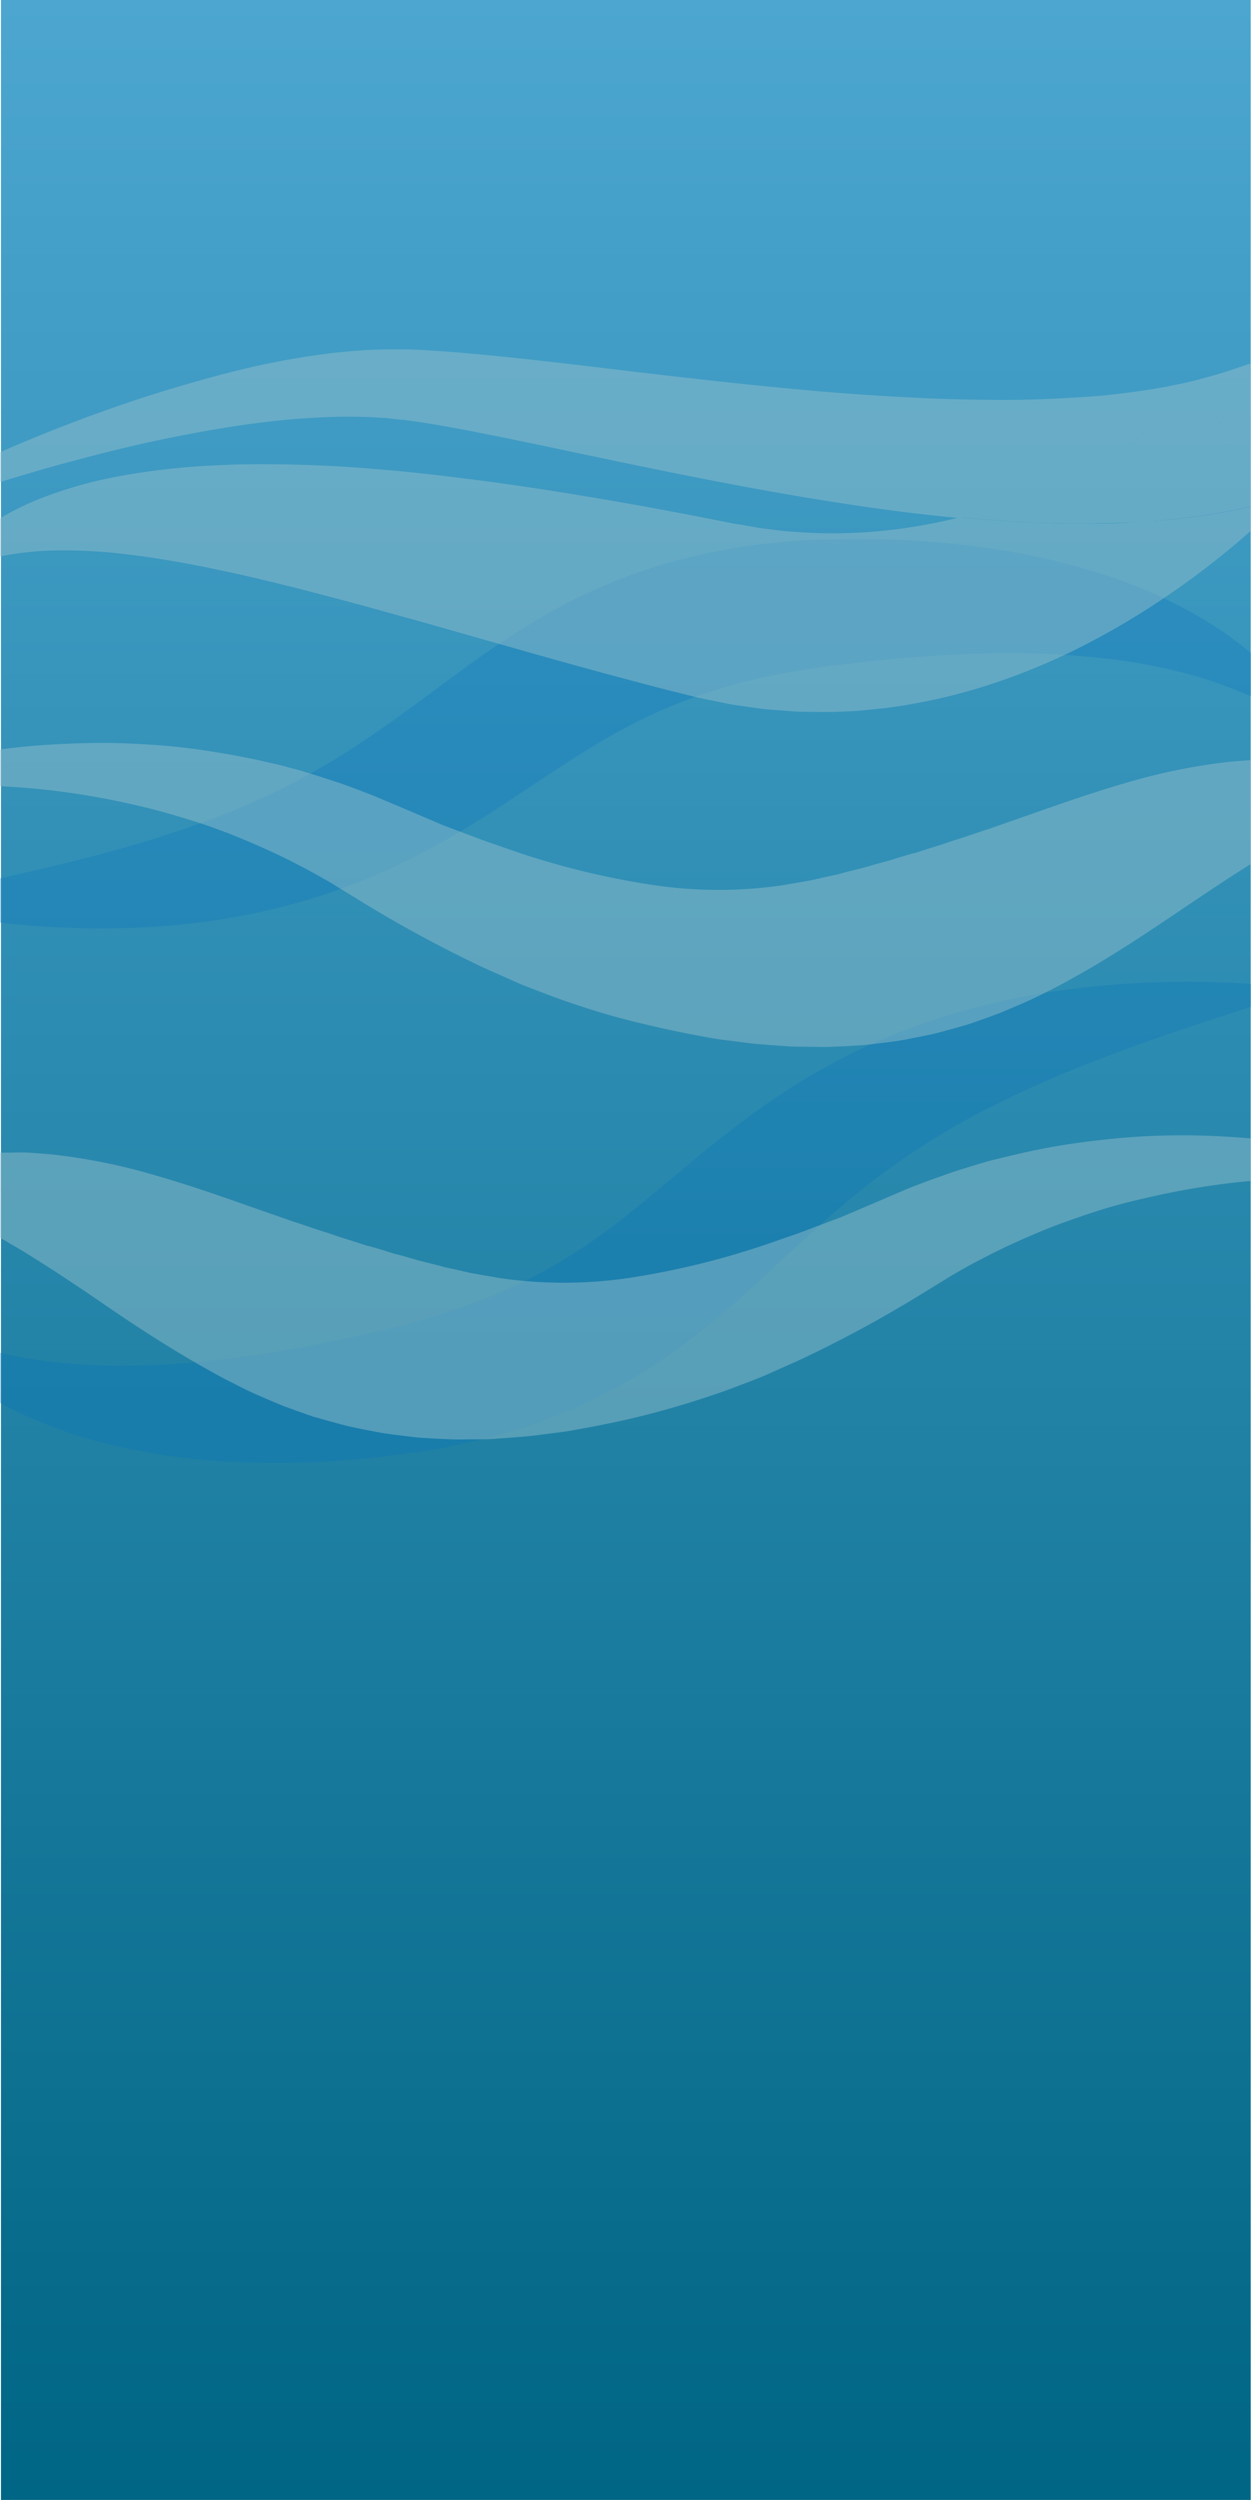 <svg xmlns="http://www.w3.org/2000/svg" xmlns:xlink="http://www.w3.org/1999/xlink" viewBox="0 0 320.33 640"><defs><style>.cls-1{fill:url(#linear-gradient);}.cls-2{opacity:0.25;}.cls-3{fill:#0071bc;}.cls-4{opacity:0.45;}.cls-5{fill:#98c2cd;}</style><linearGradient id="linear-gradient" x1="160.25" y1="640" x2="160.25" gradientUnits="userSpaceOnUse"><stop offset="0" stop-color="#006685"/><stop offset="1" stop-color="#4ca6d0"/></linearGradient></defs><title>Asset 8</title><g id="Layer_2" data-name="Layer 2"><g id="Beluga"><rect class="cls-1" x="0.25" width="320" height="640"/><g class="cls-2"><path class="cls-3" d="M311.64,160.74a121.17,121.17,0,0,0-24.19-12,169.57,169.57,0,0,0-30.76-7.87,227.39,227.39,0,0,0-35-2.82c-3,0-6.06,0-9.14.09l-1.15,0h-1l-.32,0-2.21.1-2.21.09c-.77,0-1.65.12-2.47.18-1.67.13-3.34.26-4.94.44s-3.24.33-4.88.55-3.27.45-4.91.73-3.29.55-4.95.87a141,141,0,0,0-38.86,13.59,183.23,183.23,0,0,0-17.24,10.42c-5.4,3.64-10.42,7.38-15.24,10.93-9.61,7.15-18.43,13.59-27.48,19a187.66,187.66,0,0,1-27.38,13.44,271.68,271.68,0,0,1-26.89,8.92c-8.6,2.39-16.69,4.36-24,6L0,224.85v11.36c2.35.26,4.81.5,7.4.72a229.25,229.25,0,0,0,26.07.63,189.45,189.45,0,0,0,31.27-3.67A161.89,161.89,0,0,0,99,222.78a185.79,185.79,0,0,0,16.87-8.73c2.72-1.6,5.43-3.24,8.07-4.9s5.25-3.38,7.8-5.05c10.22-6.78,19.65-13.24,29.24-18.21a130.9,130.9,0,0,1,29.89-11.36c1.31-.33,2.61-.66,3.93-.94s2.64-.58,4-.84,2.65-.53,4-.76,2.64-.46,3.91-.66l2-.31,2.2-.3,2.19-.3,1.9-.22c2.77-.28,5.52-.71,8.25-.95,10.91-1.16,21.46-1.84,31.44-2a227.81,227.81,0,0,1,28,1.27A147.94,147.94,0,0,1,305.89,173a105.37,105.37,0,0,1,14.44,5.28V167.21A95.34,95.34,0,0,0,311.64,160.74Z"/></g><g class="cls-2"><path class="cls-3" d="M316.66,251.68c-5.51-.34-12.2-.44-19.92-.24a226.3,226.3,0,0,0-26,2.24,188.52,188.52,0,0,0-30.68,7.08,161.55,161.55,0,0,0-32.82,14.81,188.55,188.55,0,0,0-15.81,10.52c-2.52,1.9-5,3.82-7.49,5.77s-4.84,3.93-7.19,5.87c-9.42,7.86-18.08,15.32-27.06,21.32a131.19,131.19,0,0,1-28.46,14.57c-1.26.47-2.52.95-3.81,1.37s-2.55.86-3.85,1.26-2.58.82-3.88,1.2-2.57.75-3.82,1.08l-1.9.53-2.15.54-2.14.53-1.87.43c-2.72.59-5.41,1.32-8.09,1.86-10.73,2.35-21.14,4.18-31,5.4a228.07,228.07,0,0,1-28,1.81,147.78,147.78,0,0,1-23.64-1.87c-2.48-.43-4.84-.92-7.08-1.45v12.84c.88.49,1.78,1,2.71,1.45a121.77,121.77,0,0,0,25.37,9.22,170,170,0,0,0,31.43,4.44,227.64,227.64,0,0,0,35.07-1c3-.28,6-.7,9.07-1.09l1.14-.15.57-.08.29,0,.14,0,.33-.06,2.18-.33,2.19-.34c.76-.13,1.62-.3,2.43-.45,1.64-.31,3.29-.63,4.86-1s3.19-.68,4.79-1.09,3.2-.8,4.8-1.26,3.21-.91,4.82-1.41a141.36,141.36,0,0,0,37.14-17.77,182,182,0,0,0,16-12.26c5-4.21,9.55-8.48,13.94-12.54,8.77-8.16,16.83-15.53,25.23-21.86a187.31,187.31,0,0,1,25.74-16.37A274.17,274.17,0,0,1,276,273.31c8.3-3.31,16.12-6.16,23.15-8.55s13.27-4.45,18.44-6.11l2.77-.9v-5.86C319.17,251.81,318,251.73,316.66,251.68Z"/></g><g class="cls-4"><path class="cls-5" d="M234.16,218.44l-.46.15Z"/><path class="cls-5" d="M315.06,195a152.86,152.86,0,0,0-27.16,5.55c-9.49,2.74-19.14,6.23-28.72,9.58-2.38.8-4.81,1.73-7.18,2.47s-4.86,1.69-7,2.32c-1.09.34-2.19.72-3.28,1.09-.49.18-1.25.41-1.91.61l-2.05.63-3.63,1.18-.46.15.46-.15c.15-.05-.2.07-.07,0l-.11,0-.23.07-.45.12-.9.26-1.8.53c-1.21.35-2.41.79-3.62,1.1s-2.42.65-3.64,1c-2.43.75-4.89,1.28-7.36,1.94-.62.16-1.24.36-1.86.49l-1.87.4c-1.26.26-2.51.57-3.78.86-2.53.53-5.1.89-7.7,1.38a113.37,113.37,0,0,1-32.51.14A202.81,202.81,0,0,1,135,219c-2.75-.86-5.47-1.87-8.19-2.79s-5.36-1.94-8-2.93l-3.94-1.49c-.66-.26-1.29-.47-2-.77l-2-.87-8.12-3.45-1-.43-.13-.05c-.08,0,.28.16.06.05l-.26-.12-.54-.23L98.7,205c-1.43-.59-2.83-1.23-4.27-1.76-2.86-1.1-5.68-2.2-8.52-3.13s-5.66-1.83-8.44-2.68c-1.39-.43-2.81-.75-4.19-1.13s-2.76-.74-4.15-1c-5.5-1.33-10.9-2.28-16.11-3.09s-10.28-1.31-15.14-1.61-9.5-.46-13.91-.39-8.57.24-12.47.51S4,191.36.63,191.78l-.63.09v9.4c3.49.17,7.28.44,11.34.87a195.72,195.72,0,0,1,24.22,4.17c4.36,1,8.83,2.29,13.4,3.7s9.2,3.13,13.85,5.09,9.34,4.09,14,6.55c2.35,1.18,4.64,2.52,7,3.83,1.16.64,2.28,1.39,3.43,2.08l3.71,2.27a321.39,321.39,0,0,0,32.8,17.86l8.95,4c3,1.24,6.16,2.39,9.26,3.59,6.27,2.25,12.7,4.33,19.32,6s13.37,3.13,20.23,4.35c1.7.35,3.43.54,5.17.76l5.2.67c3.48.39,7,.57,10.48.85,1.75.05,3.5.06,5.25.08s3.51.09,5.25,0,3.48-.13,5.21-.25l2.6-.15c.87-.05,1.72-.18,2.58-.26,3.4-.45,6.85-.77,10.14-1.5,1.66-.32,3.31-.64,4.95-1s3.23-.82,4.83-1.24l2.38-.66,1.18-.34.59-.18.3-.08.15-.05.65-.21,4.06-1.42,2-.74c.68-.26,1.28-.45,2.1-.81,1.54-.64,3.07-1.28,4.59-1.94,3.14-1.32,5.72-2.66,8.39-4,1.33-.67,2.63-1.37,3.88-2.07l3.73-2.08c9.78-5.61,18.1-11.27,25.54-16.27,6.46-4.38,12.29-8.25,17.67-11.61V194.59C318.63,194.71,316.89,194.86,315.06,195Z"/></g><g class="cls-4"><path class="cls-5" d="M94.29,318.94l.45.15Z"/><path class="cls-5" d="M316.94,291.18c-3.9-.28-8.06-.49-12.47-.52s-9.06.06-13.91.39-9.9.89-15.13,1.61-10.62,1.77-16.12,3.09c-1.39.3-2.76.68-4.15,1s-2.8.7-4.19,1.14c-2.78.84-5.62,1.67-8.44,2.67s-5.66,2-8.52,3.13c-1.44.54-2.84,1.18-4.27,1.77l-2.14.91-.54.23-.27.11c-.22.11.14-.08.06,0l-.12.05-1,.42-8.11,3.46-2.05.87c-.68.29-1.32.51-2,.76l-3.94,1.5c-2.63,1-5.24,2-8,2.93s-5.44,1.92-8.18,2.79a203.84,203.84,0,0,1-33.28,7.8,113.8,113.8,0,0,1-32.52-.14c-2.59-.49-5.17-.86-7.7-1.38-1.27-.29-2.52-.61-3.77-.87l-1.88-.39c-.62-.13-1.24-.33-1.86-.49-2.47-.66-4.93-1.19-7.36-1.94-1.21-.36-2.42-.7-3.64-1s-2.41-.76-3.61-1.11L96,319.43l-.9-.25-.45-.13-.23-.06-.11,0-.06,0,.45.15-.45-.15-3.64-1.18-2-.63c-.67-.21-1.43-.43-1.92-.61-1.09-.38-2.18-.75-3.28-1.1-2.11-.62-4.6-1.53-7-2.31s-4.81-1.67-7.18-2.47c-9.58-3.35-19.24-6.84-28.72-9.58a153.2,153.2,0,0,0-27.17-5.56c-2.13-.17-4.16-.36-6.12-.47s-3.92,0-5.75,0c-.51,0-1,0-1.51,0v21.8c.44.23.88.46,1.32.72,1.43.88,2.91,1.71,4.42,2.6,6,3.69,12.62,8,20,13.07s15.77,10.67,25.54,16.27l3.74,2.09c1.24.7,2.54,1.4,3.88,2.06,2.67,1.35,5.24,2.7,8.39,4,1.51.67,3,1.3,4.59,1.95.82.36,1.41.55,2.1.81l2,.73,4.07,1.43.65.21.14,0,.3.09.59.17,1.18.34,2.38.67c1.61.42,3.19.88,4.83,1.23s3.29.7,5,1c3.3.74,6.74,1.06,10.15,1.5.85.09,1.7.21,2.57.26l2.6.16c1.74.11,3.48.17,5.22.24s3.49,0,5.24,0,3.5,0,5.25-.09c3.5-.27,7-.46,10.48-.85l5.21-.66c1.73-.22,3.46-.42,5.17-.77,6.86-1.21,13.62-2.59,20.22-4.34s13.05-3.78,19.32-6c3.1-1.2,6.22-2.34,9.26-3.59l8.95-4a317.54,317.54,0,0,0,32.8-17.86l3.71-2.26c1.15-.7,2.27-1.44,3.44-2.09,2.32-1.31,4.6-2.65,7-3.82,4.64-2.46,9.34-4.58,14-6.55s9.3-3.6,13.85-5.1,9-2.7,13.4-3.69a197.77,197.77,0,0,1,24.22-4.18l3.23-.31V291.46C319.22,291.35,318.1,291.26,316.94,291.18Z"/></g><g class="cls-4"><path class="cls-5" d="M307.16,99.59l-1.41,1.27L304,102.37c-1.19,1-2.43,2-3.69,3-2.53,2-5.17,3.9-7.84,5.75a164.29,164.29,0,0,1-16.75,9.94,147.23,147.23,0,0,1-17.6,7.58,129.57,129.57,0,0,1-12.45,3.77c3,.27,5.94.53,8.94.74,7.54.55,15.17.88,22.89.86,3.85,0,7.75-.13,11.64-.26s7.84-.47,11.82-.92a167.52,167.52,0,0,0,19.37-3.16v-8.8Z"/><path class="cls-5" d="M275.72,121.1a164.29,164.29,0,0,0,16.75-9.94c2.67-1.85,5.31-3.75,7.84-5.75,1.26-1,2.5-2,3.69-3l1.75-1.51,1.41-1.27,13.17,21.32V93l-5.39,1.82a125.16,125.16,0,0,1-18.53,4.57c-3.22.59-6.55,1-9.86,1.42s-6.7.7-10.12.89c-6.8.46-13.71.71-20.69.68s-14-.18-21.06-.54-14.16-.79-21.27-1.36-14.25-1.27-21.4-2c-14.31-1.46-28.68-3.21-43.15-4.94-7.24-.84-14.52-1.68-21.86-2.41-3.67-.37-7.35-.71-11.07-1-1.83-.16-3.8-.27-5.68-.4s-3.66-.19-5.5-.28h-1.56l-1.49,0c-1,0-2,0-3,0-2,.08-3.93.07-5.86.24-3.87.25-7.69.63-11.46,1.17a208.53,208.53,0,0,0-22.15,4.38,375.32,375.32,0,0,0-42.21,13.53q-8.6,3.31-17,7v7.63c6.62-2,13.26-4,19.94-5.71a365.79,365.79,0,0,1,42-8.86c7-1,14-1.73,21-2,3.47-.17,6.9-.19,10.29-.09,1.71,0,3.37.18,5,.26.83,0,1.65.17,2.47.25l1.23.13.61.07.31,0h.08c-.17,0,0,0,0,0l.17,0c1.78.26,3.66.49,5.36.77s3.37.53,5.14.86c3.49.61,7,1.27,10.52,2,7,1.37,14.11,2.86,21.21,4.36,14.21,3,28.52,6,43,8.73,7.23,1.35,14.49,2.65,21.81,3.82s14.66,2.28,22.08,3.19q6.72.82,13.51,1.46a129.57,129.57,0,0,0,12.45-3.77A147.23,147.23,0,0,0,275.72,121.1Z"/><path class="cls-5" d="M301,132.87c-4,.45-7.9.67-11.82.92s-7.79.29-11.64.26c-7.72,0-15.35-.31-22.89-.86-3-.21-6-.47-8.94-.74-1.84.46-3.69.89-5.53,1.26a136.41,136.41,0,0,1-18,2.51,127.81,127.81,0,0,1-17.83,0c-1.47-.13-2.95-.19-4.42-.37s-2.95-.38-4.42-.55-2.94-.5-4.41-.73c-.73-.13-1.46-.27-2.2-.38l-.26,0-.34-.06-.66-.13-1.33-.27c-3.56-.68-7.09-1.42-10.62-2.07l-10.67-2c-7.14-1.27-14.32-2.51-21.54-3.66s-14.5-2.23-21.82-3.16S106.93,121,99.5,120.37c-3.72-.32-7.44-.64-11.18-.87s-7.5-.4-11.27-.51-7.57-.14-11.35-.14l-5.71.08c-1.91.06-3.82.17-5.72.25a182,182,0,0,0-23,2.6A109.55,109.55,0,0,0,8.7,128.29,71.06,71.06,0,0,0,0,132.71v9.75A77.34,77.34,0,0,1,11.77,141a127.75,127.75,0,0,1,20.39.88c6.8.77,13.59,1.95,20.38,3.29,1.71.36,3.4.74,5.1,1.07l5.1,1.12c3.4.79,6.78,1.62,10.19,2.45s6.8,1.72,10.2,2.62c1.7.47,3.41.89,5.11,1.34l5.12,1.38c6.81,1.92,13.65,3.75,20.5,5.73l20.64,5.86q10.37,2.94,20.82,5.79l10.5,2.8c3.52.94,7.06,1.79,10.56,2.68l1.31.33.66.16.33.08.4.09,3.13.65c2.09.4,4.15.91,6.27,1.2s4.22.63,6.33.9,4.26.36,6.38.54c1.07.07,2.13.19,3.2.22l3.2.06c2.13,0,4.27.09,6.39,0s4.26-.15,6.38-.32l6.34-.65a148.33,148.33,0,0,0,24.65-5.34,168.15,168.15,0,0,0,23-9.11,194.46,194.46,0,0,0,21.11-12,214.85,214.85,0,0,0,19.3-14.2q2.82-2.33,5.56-4.76v-6.11A167.52,167.52,0,0,1,301,132.87Z"/></g></g></g></svg>